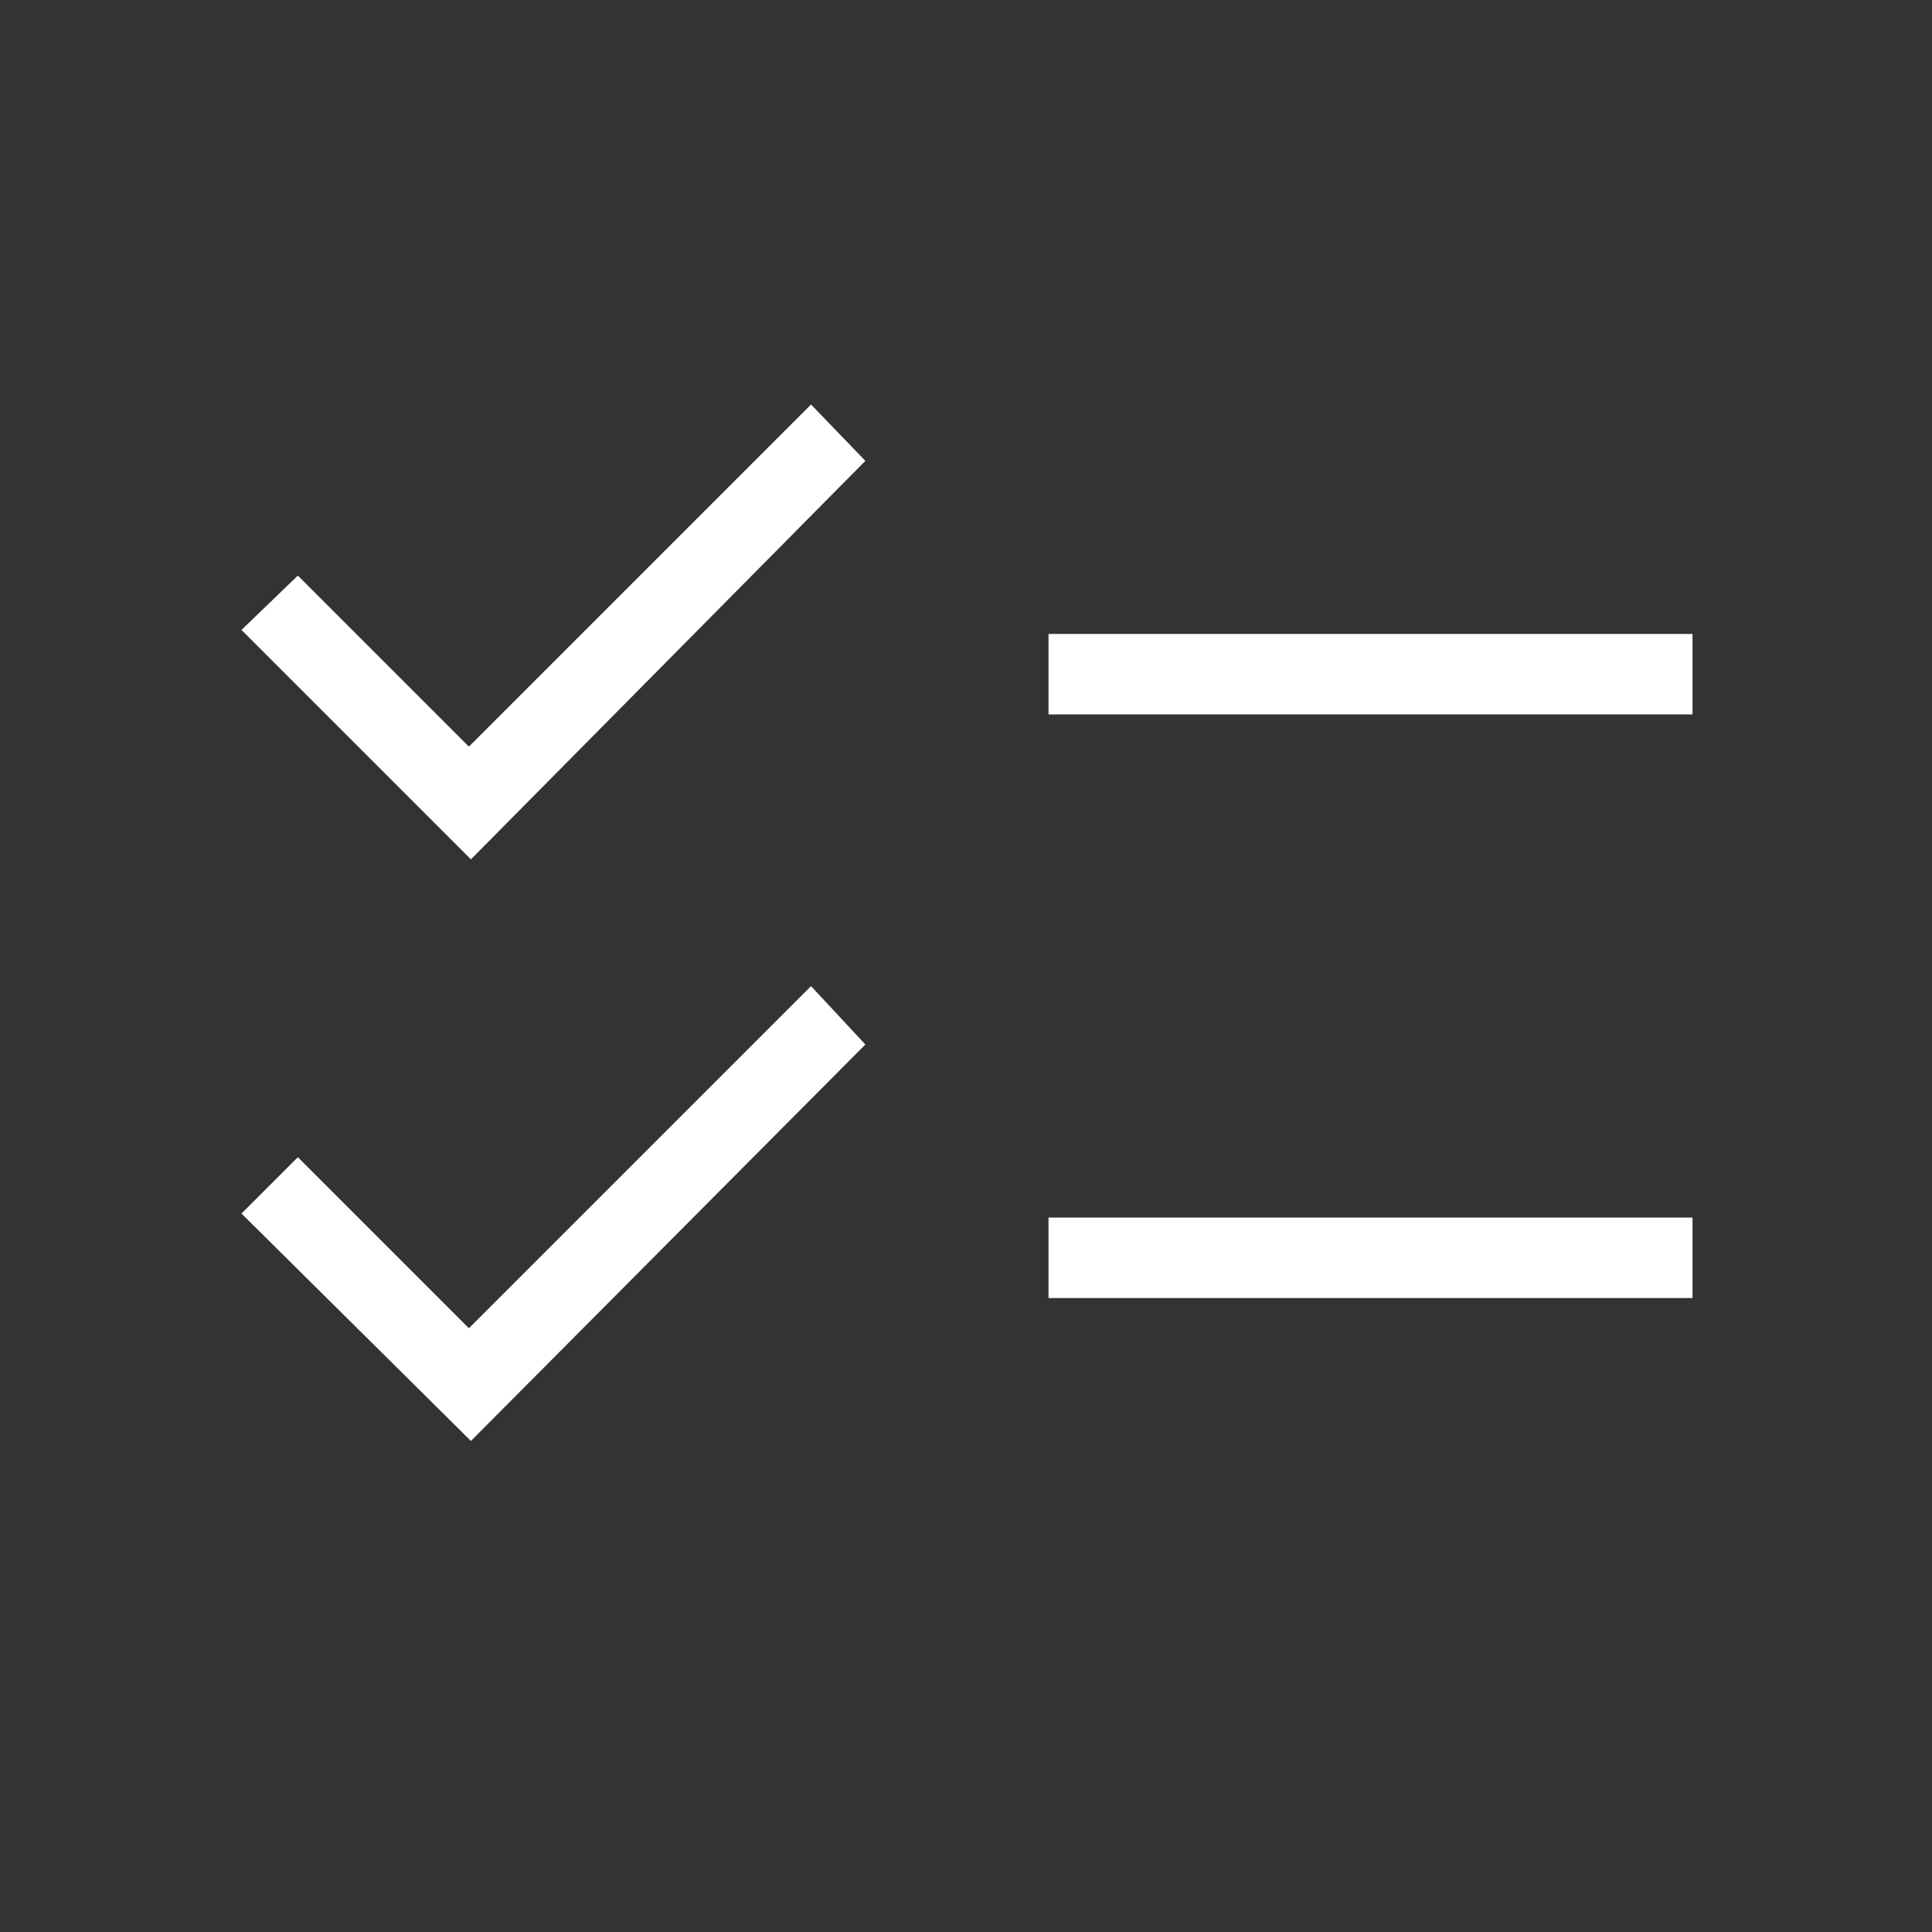 <svg width="24" height="24" viewBox="0 0 24 24" fill="none" xmlns="http://www.w3.org/2000/svg">
<rect x="0" y="0" width="24" height="24" fill="#333333" stroke="none"/>
<mask id="mask0_2220_3282" style="mask-type:alpha" maskUnits="userSpaceOnUse" x="0" y="0" width="24" height="24">
<rect width="24" height="24" fill="#D9D9D9"/>
</mask>
<g mask="url(#mask0_2220_3282)">
<path d="M5.85 17.9L3 15.075L3.7 14.375L5.825 16.5L10.075 12.25L10.75 12.975L5.85 17.9ZM5.85 10.675L3 7.825L3.7 7.15L5.825 9.275L10.075 5.025L10.75 5.725L5.85 10.675ZM13.025 16.125V15.125H21.025V16.125H13.025ZM13.025 8.875V7.875H21.025V8.875H13.025Z" fill="white"/>
</g>
</svg>
